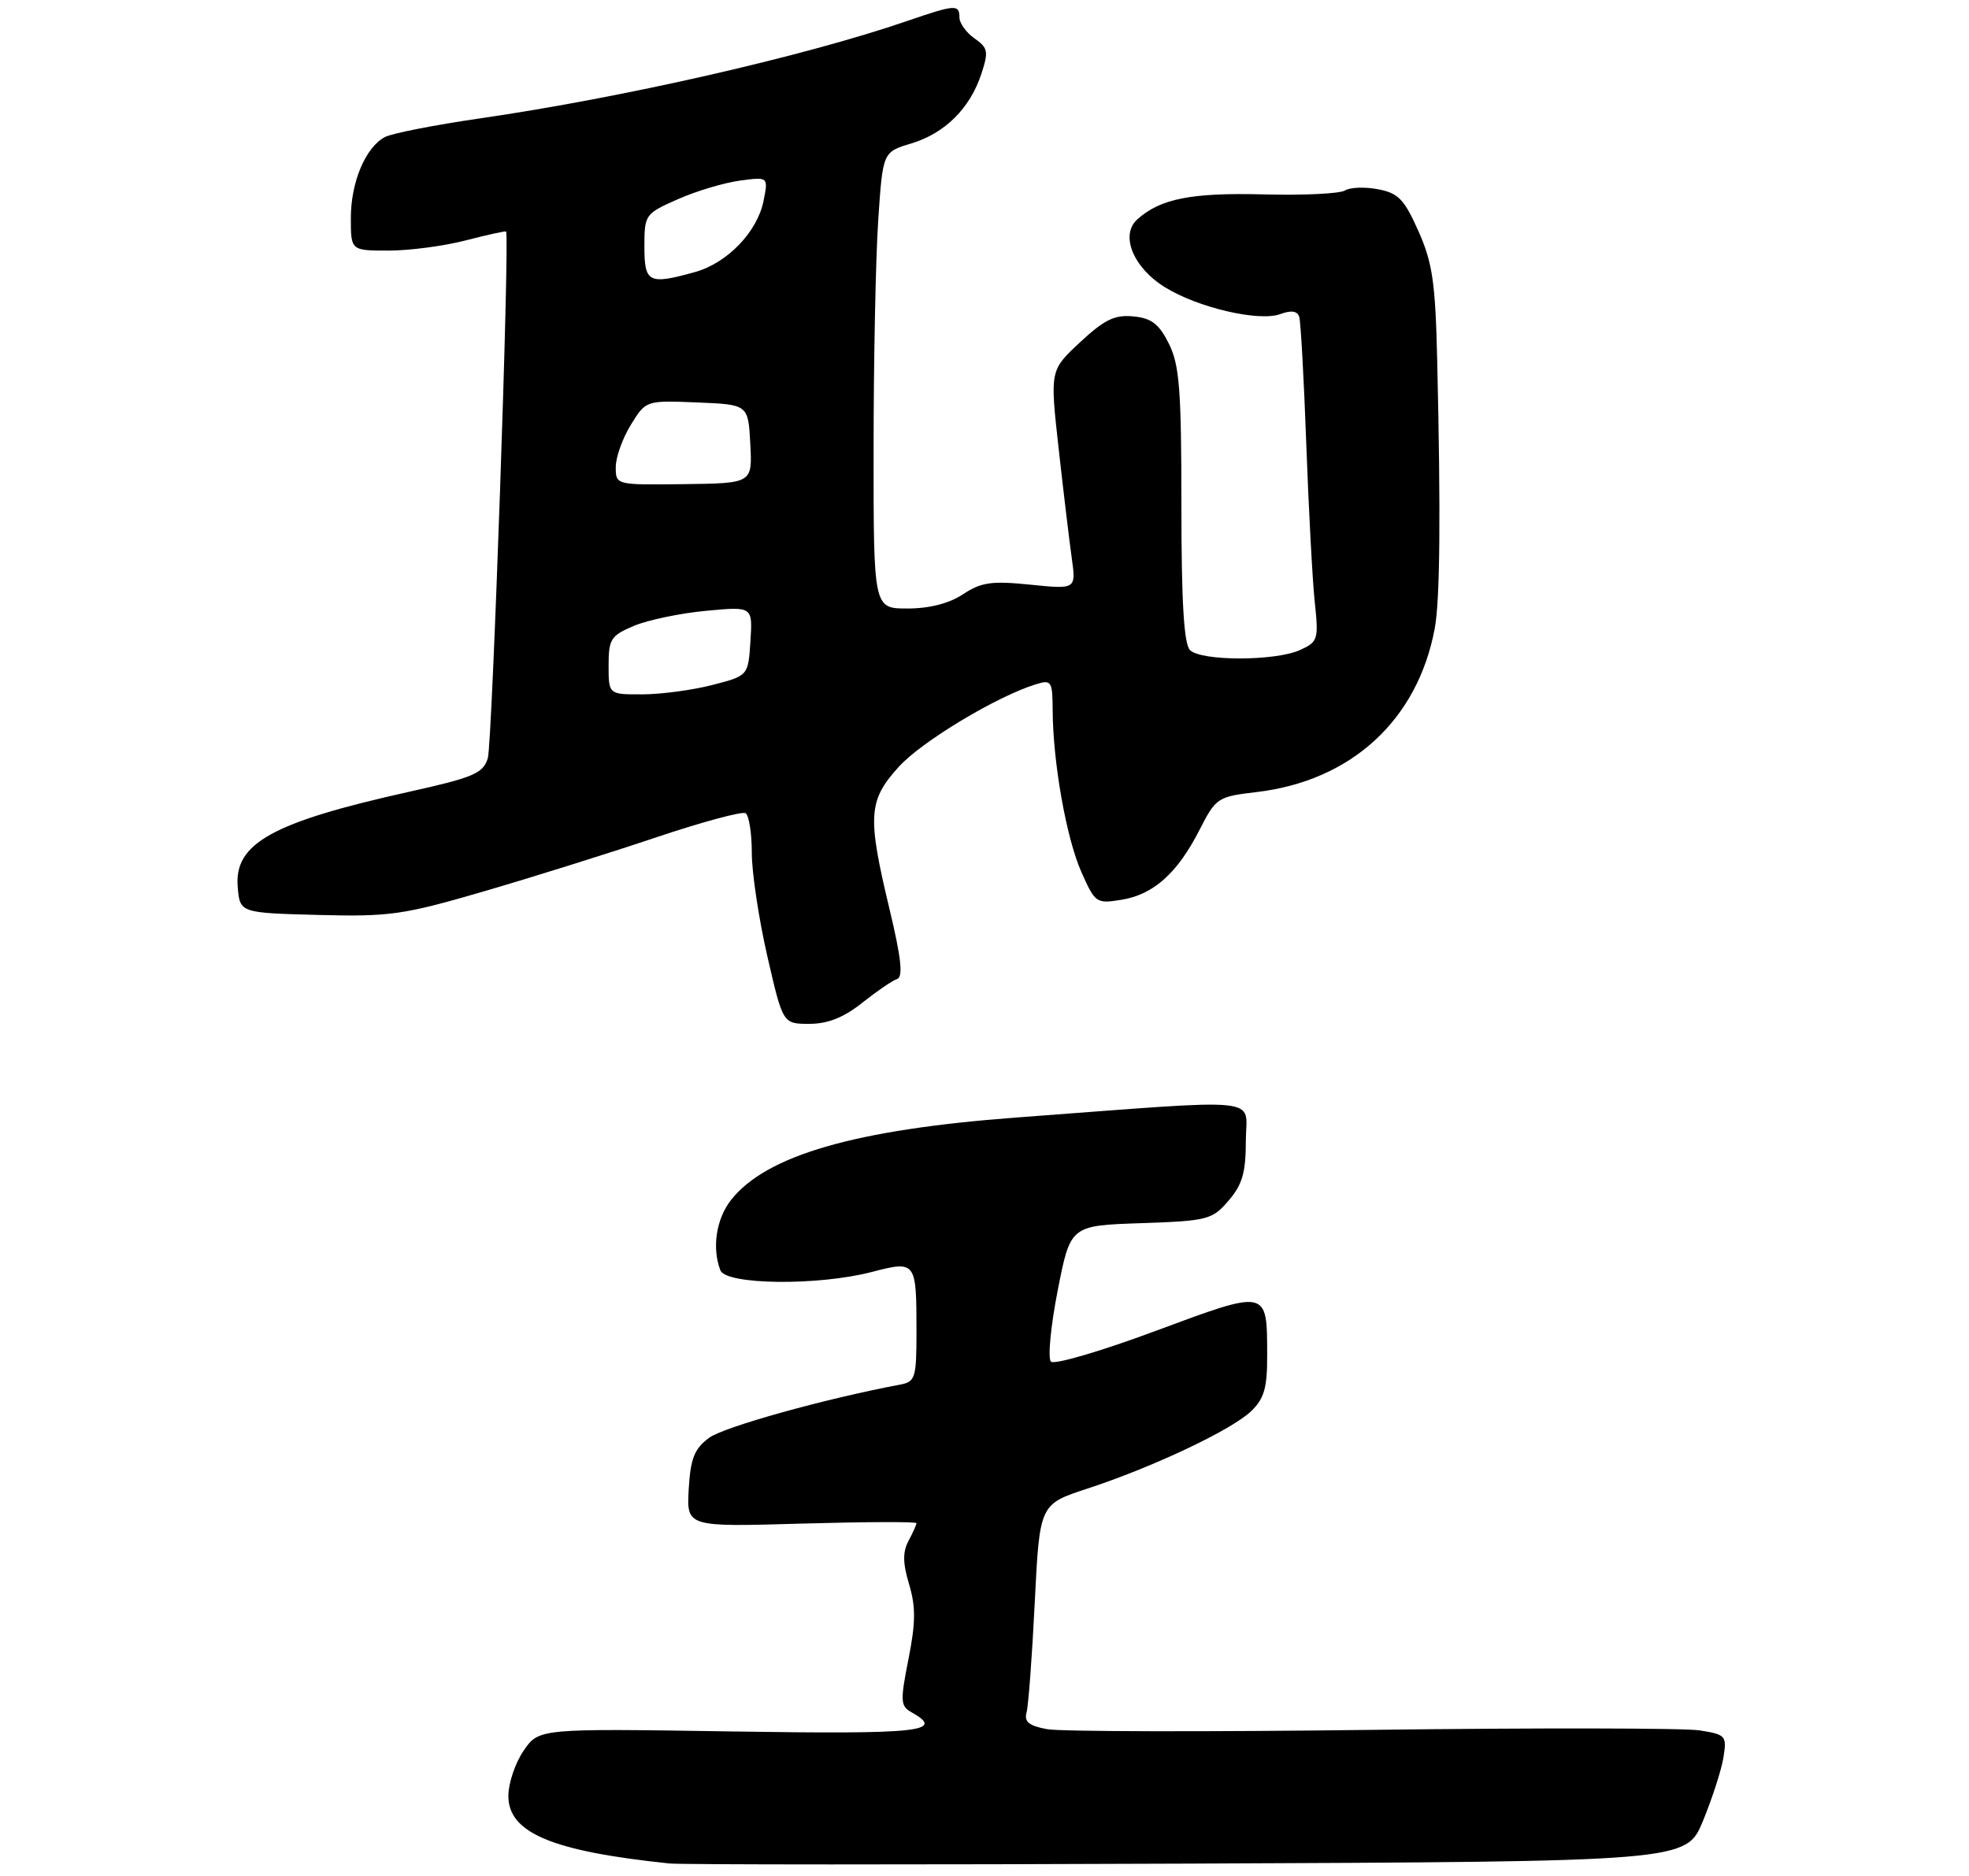<?xml version="1.0" encoding="UTF-8" standalone="no"?>
<!DOCTYPE svg PUBLIC "-//W3C//DTD SVG 1.1//EN" "http://www.w3.org/Graphics/SVG/1.1/DTD/svg11.dtd" >
<svg xmlns="http://www.w3.org/2000/svg" xmlns:xlink="http://www.w3.org/1999/xlink" version="1.1" viewBox="0 0 275 262">
 <g >
 <path fill="currentColor"
d=" M 237.84 254.34 C 239.12 251.23 240.41 247.25 240.70 245.49 C 241.19 242.43 241.05 242.26 237.36 241.68 C 235.24 241.35 214.61 241.32 191.53 241.61 C 168.44 241.90 148.06 241.86 146.23 241.51 C 143.72 241.05 143.02 240.47 143.37 239.20 C 143.63 238.26 144.15 231.33 144.52 223.80 C 145.20 210.10 145.20 210.10 151.85 207.92 C 160.99 204.93 172.04 199.71 174.75 197.09 C 176.57 195.33 177.00 193.84 176.98 189.21 C 176.96 180.02 177.12 180.05 161.42 185.88 C 153.83 188.71 147.24 190.64 146.78 190.18 C 146.32 189.72 146.74 185.25 147.72 180.26 C 149.50 171.17 149.50 171.17 159.34 170.84 C 168.69 170.52 169.30 170.36 171.59 167.69 C 173.51 165.46 174.00 163.76 174.00 159.34 C 174.00 153.09 177.44 153.44 142.00 156.08 C 119.46 157.76 107.01 161.36 102.10 167.60 C 100.03 170.23 99.41 174.31 100.61 177.42 C 101.39 179.46 114.22 179.61 121.74 177.66 C 127.95 176.05 128.00 176.12 128.00 186.06 C 128.00 192.43 127.83 192.99 125.75 193.38 C 115.21 195.36 101.07 199.30 99.02 200.83 C 96.98 202.35 96.44 203.71 96.19 207.98 C 95.89 213.27 95.89 213.27 111.94 212.80 C 120.77 212.55 128.00 212.52 128.00 212.74 C 128.00 212.95 127.50 214.07 126.89 215.21 C 126.06 216.76 126.08 218.33 126.97 221.28 C 127.91 224.42 127.89 226.65 126.88 231.73 C 125.72 237.59 125.75 238.28 127.30 239.15 C 132.14 241.86 128.54 242.24 102.13 241.83 C 75.26 241.41 75.26 241.41 73.13 244.52 C 71.96 246.23 71.00 249.07 71.00 250.83 C 71.00 256.00 77.09 258.56 93.50 260.27 C 95.15 260.44 127.77 260.45 166.00 260.29 C 235.50 260.00 235.50 260.00 237.84 254.34 Z  M 120.42 140.06 C 122.45 138.45 124.64 136.95 125.29 136.74 C 126.16 136.45 125.87 133.79 124.22 126.92 C 121.12 113.97 121.26 111.82 125.51 107.12 C 128.72 103.56 139.31 97.20 144.75 95.55 C 146.84 94.91 147.00 95.17 147.02 99.18 C 147.05 106.46 148.93 117.05 151.02 121.77 C 152.95 126.13 153.11 126.24 156.64 125.67 C 161.12 124.94 164.46 121.94 167.54 115.89 C 169.82 111.43 170.06 111.27 175.48 110.63 C 188.72 109.08 197.99 100.57 200.38 87.79 C 201.12 83.86 201.23 71.81 200.73 50.50 C 200.48 39.47 200.08 36.71 198.10 32.27 C 196.12 27.82 195.28 26.96 192.45 26.43 C 190.62 26.08 188.54 26.16 187.83 26.61 C 187.11 27.05 182.00 27.30 176.47 27.15 C 166.41 26.89 162.03 27.75 158.83 30.65 C 156.41 32.84 158.27 37.39 162.72 40.13 C 167.32 42.98 175.86 44.96 178.81 43.87 C 180.36 43.30 181.20 43.43 181.46 44.27 C 181.67 44.95 182.11 52.92 182.44 62.00 C 182.77 71.08 183.30 80.99 183.62 84.04 C 184.18 89.32 184.09 89.64 181.56 90.79 C 178.14 92.35 167.76 92.36 166.20 90.80 C 165.35 89.95 165.00 84.03 165.00 70.55 C 165.00 54.42 164.73 50.96 163.25 48.00 C 161.87 45.24 160.82 44.43 158.28 44.19 C 155.68 43.94 154.24 44.64 150.85 47.80 C 146.64 51.72 146.64 51.72 147.85 62.61 C 148.52 68.60 149.34 75.48 149.68 77.90 C 150.30 82.31 150.30 82.31 143.90 81.66 C 138.49 81.11 137.04 81.32 134.50 83.00 C 132.57 84.28 129.81 84.99 126.75 84.99 C 122.00 85.00 122.00 85.00 122.01 62.75 C 122.01 50.51 122.30 36.16 122.65 30.87 C 123.29 21.23 123.29 21.23 127.26 20.04 C 131.95 18.63 135.47 15.15 137.06 10.32 C 138.09 7.19 137.99 6.68 136.10 5.36 C 134.95 4.55 134.00 3.24 134.00 2.44 C 134.00 0.58 133.42 0.62 126.70 2.93 C 112.40 7.85 87.07 13.63 67.00 16.54 C 60.67 17.46 54.72 18.63 53.76 19.14 C 51.05 20.57 49.00 25.45 49.00 30.45 C 49.00 35.00 49.00 35.00 54.28 35.00 C 57.19 35.00 62.02 34.36 65.03 33.58 C 68.04 32.80 70.58 32.24 70.68 32.34 C 71.21 32.87 68.75 103.88 68.13 105.90 C 67.48 108.02 66.15 108.59 56.95 110.63 C 38.02 114.85 32.69 117.81 33.20 123.86 C 33.50 127.50 33.50 127.50 44.41 127.79 C 54.44 128.05 56.33 127.78 67.56 124.50 C 74.29 122.54 85.08 119.16 91.53 116.99 C 97.99 114.82 103.66 113.29 104.13 113.58 C 104.61 113.88 105.00 116.37 105.00 119.12 C 105.00 121.87 105.98 128.37 107.17 133.56 C 109.34 143.00 109.34 143.00 113.03 143.00 C 115.61 143.00 117.84 142.12 120.42 140.06 Z  M 85.00 92.95 C 85.00 89.25 85.31 88.77 88.57 87.40 C 90.54 86.58 95.07 85.64 98.64 85.31 C 105.12 84.70 105.12 84.70 104.81 89.54 C 104.50 94.38 104.50 94.38 99.50 95.67 C 96.75 96.38 92.36 96.97 89.75 96.98 C 85.00 97.00 85.00 97.00 85.00 92.95 Z  M 86.00 65.24 C 86.00 63.86 86.95 61.20 88.11 59.33 C 90.21 55.92 90.21 55.92 97.36 56.21 C 104.50 56.50 104.50 56.50 104.79 62.00 C 105.08 67.50 105.08 67.50 95.54 67.62 C 86.00 67.74 86.00 67.74 86.00 65.24 Z  M 90.00 34.44 C 90.00 29.98 90.10 29.84 94.66 27.83 C 97.22 26.69 101.11 25.53 103.31 25.23 C 107.31 24.69 107.31 24.69 106.64 28.06 C 105.77 32.39 101.58 36.74 97.06 38.00 C 90.59 39.80 90.00 39.50 90.00 34.44 Z "/>
</g>
</svg>